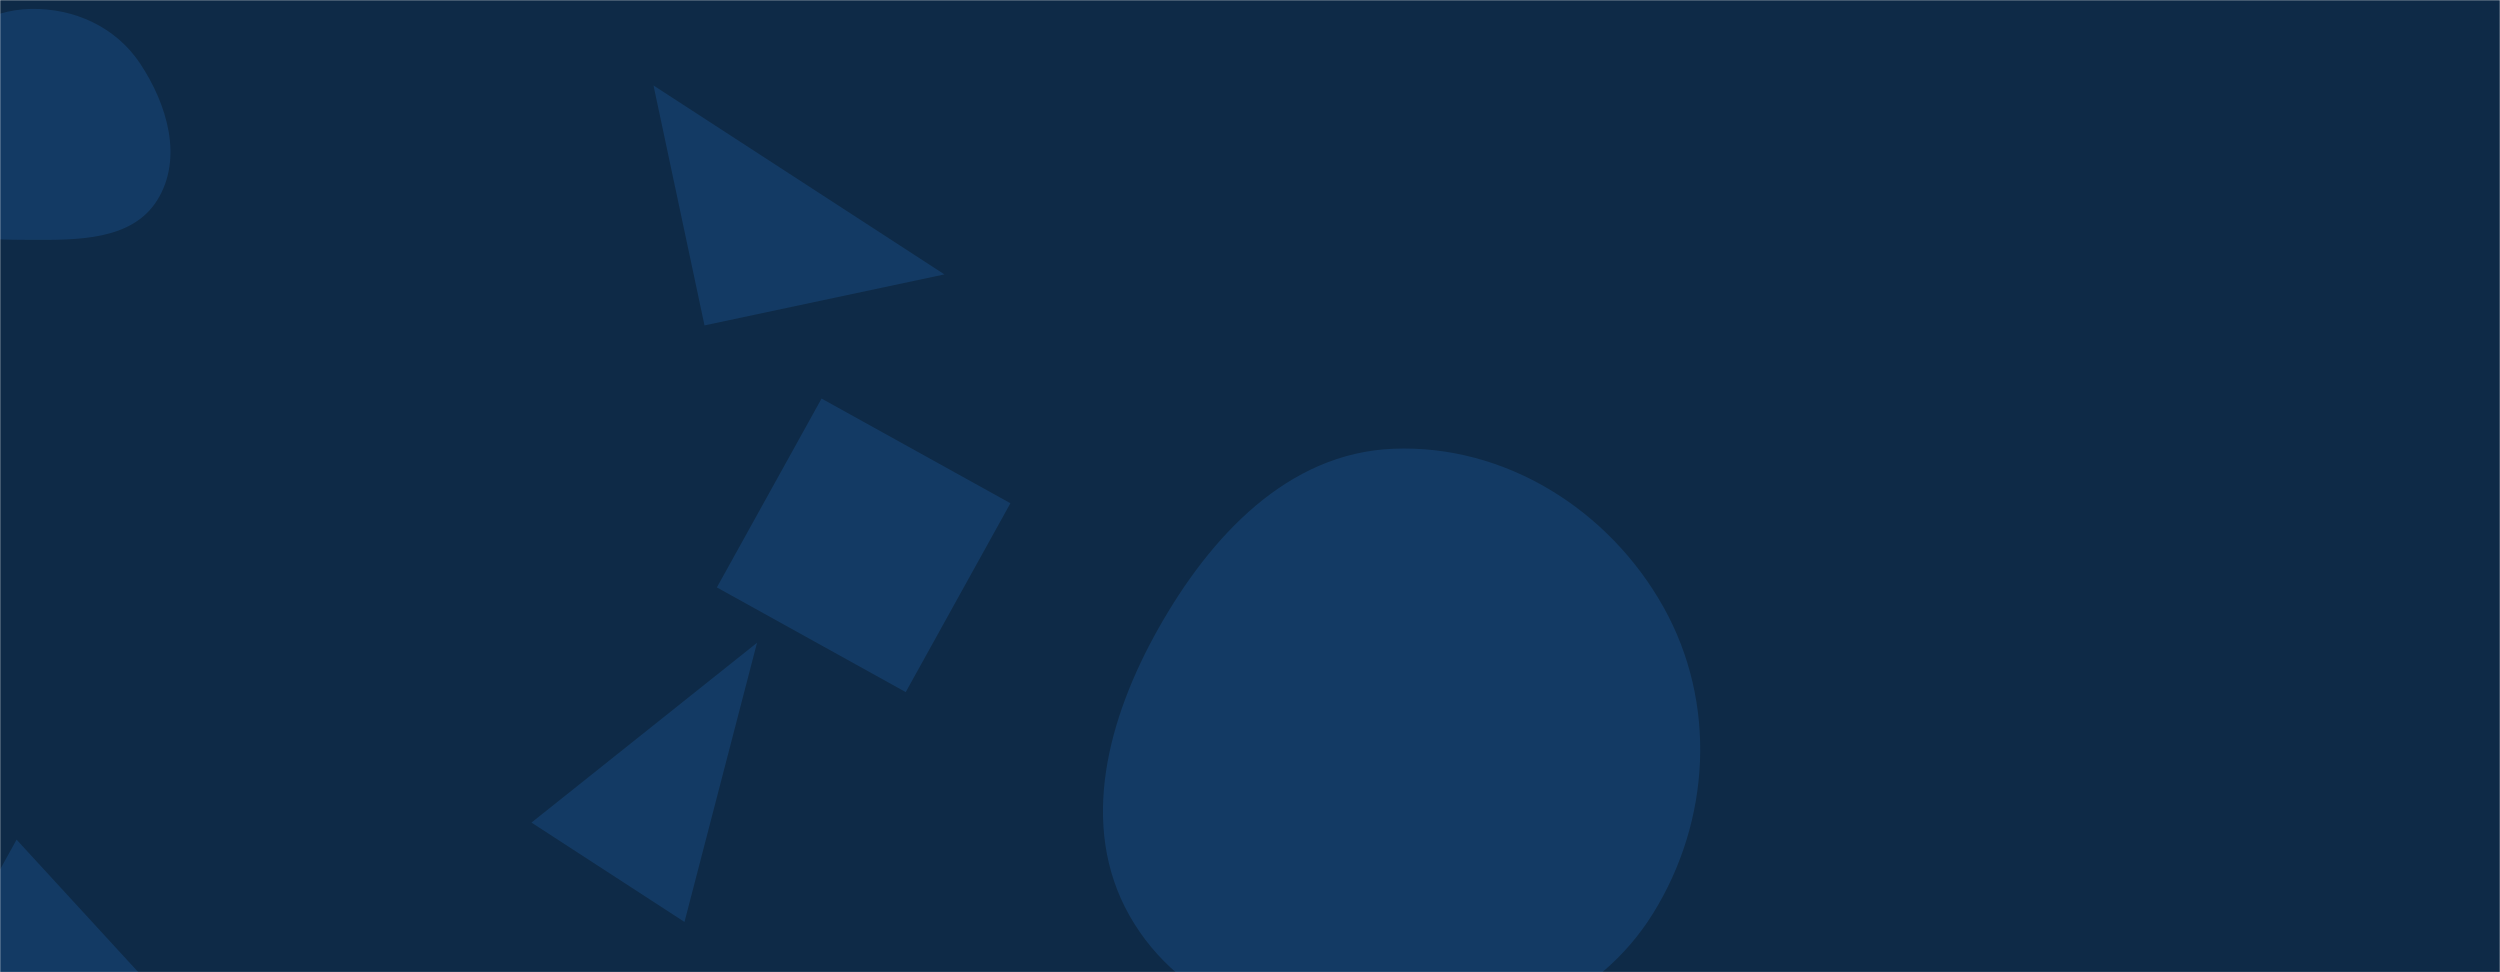 <svg xmlns="http://www.w3.org/2000/svg" version="1.1" xmlns:xlink="http://www.w3.org/1999/xlink" xmlns:svgjs="http://svgjs.com/svgjs" width="1440" height="560" preserveAspectRatio="none" viewBox="0 0 1440 560"><g mask="url(&quot;#SvgjsMask1000&quot;)" fill="none"><rect width="1440" height="560" x="0" y="0" fill="#0e2a47"></rect><path d="M405.796 187.426L543.982 158.054 376.424 49.24z" fill="rgba(28, 83, 142, 0.4)" class="triangle-float3"></path><path d="M802.349,600.687C862.114,600.457,920.597,576.951,952.126,526.179C985.402,472.594,988.99,404.775,958.191,349.73C926.688,293.427,866.811,255.824,802.349,258.494C741.68,261.007,697.224,308.899,667.371,361.775C638.14,413.548,621.315,475.575,650.561,527.34C680.187,579.778,742.121,600.919,802.349,600.687" fill="rgba(28, 83, 142, 0.4)" class="triangle-float2"></path><path d="M9.557 483.648L-36.891 567.444 112.027 595.219z" fill="rgba(28, 83, 142, 0.4)" class="triangle-float2"></path><path d="M306.133 473.809L394.26 531.04 436.042 370.234z" fill="rgba(28, 83, 142, 0.4)" class="triangle-float3"></path><path d="M17.556,138.174C44.904,138.289,76.149,138.481,90.594,115.259C105.55,91.215,96.379,60.216,80.727,36.619C66.789,15.606,42.765,4.59,17.556,5.145C-6.648,5.678,-27.674,19.068,-40.972,39.299C-55.992,62.149,-68.352,91.117,-54.423,114.648C-40.641,137.93,-9.499,138.06,17.556,138.174" fill="rgba(28, 83, 142, 0.4)" class="triangle-float1"></path><path d="M473.217 229.576L412.92 338.354 521.698 398.651 581.995 289.873z" fill="rgba(28, 83, 142, 0.4)" class="triangle-float2"></path></g><defs><mask id="SvgjsMask1000"><rect width="1440" height="560" fill="#ffffff"></rect></mask><style>
            @keyframes float1 {
                0%{transform: translate(0, 0)}
                50%{transform: translate(-10px, 0)}
                100%{transform: translate(0, 0)}
            }

            .triangle-float1 {
                animation: float1 5s infinite;
            }

            @keyframes float2 {
                0%{transform: translate(0, 0)}
                50%{transform: translate(-5px, -5px)}
                100%{transform: translate(0, 0)}
            }

            .triangle-float2 {
                animation: float2 4s infinite;
            }

            @keyframes float3 {
                0%{transform: translate(0, 0)}
                50%{transform: translate(0, -10px)}
                100%{transform: translate(0, 0)}
            }

            .triangle-float3 {
                animation: float3 6s infinite;
            }
        </style></defs></svg>